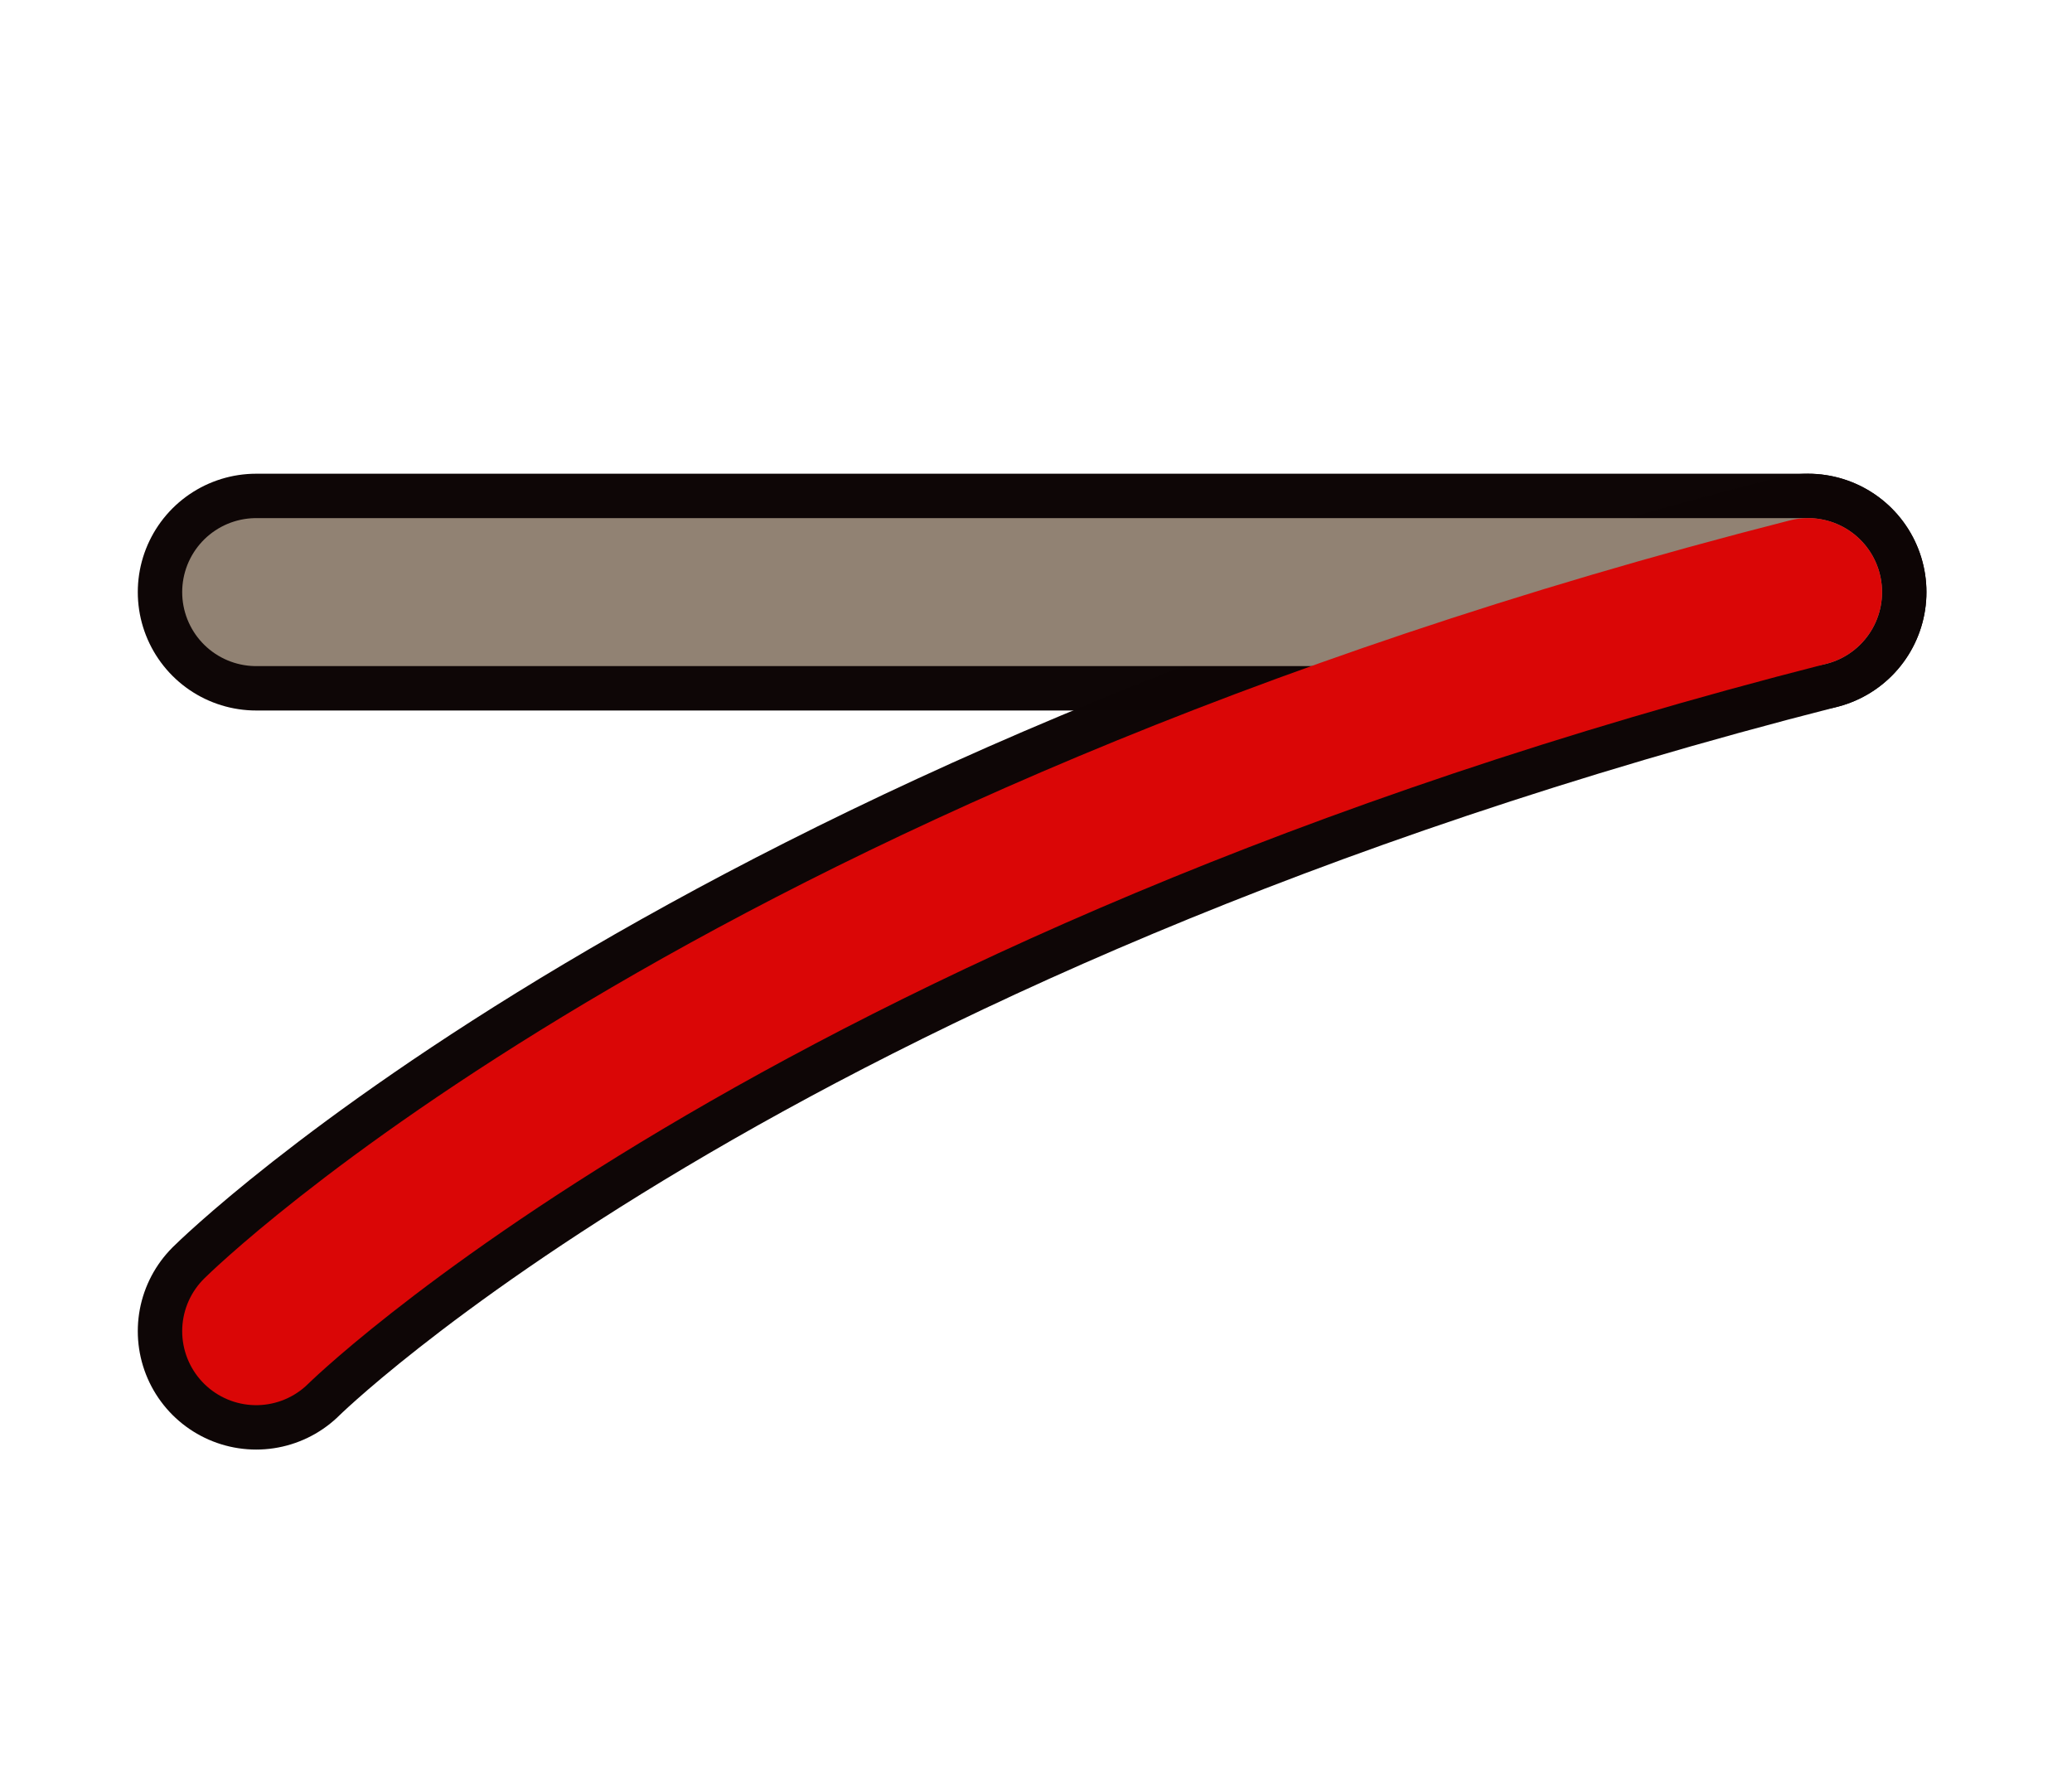 <?xml version="1.0" encoding="UTF-8" standalone="no"?>
<svg
   xmlns:dc="http://purl.org/dc/elements/1.1/"
   xmlns:cc="http://creativecommons.org/ns#"
   xmlns:rdf="http://www.w3.org/1999/02/22-rdf-syntax-ns#"
   xmlns:svg="http://www.w3.org/2000/svg"
   xmlns="http://www.w3.org/2000/svg"
   width="28"
   height="24"
   version="1.1"
   id="svg12">
  <defs
     id="defs16" />
  <g
     id="g851">
    <path
       style="fill:none;stroke-linecap:round"
       d="M 3.462,8.002 H 24.433"
       stroke="#0d0505"
       stroke-opacity="0.996"
       stroke-width="3.2"
       id="path2" />
    <path
       style="fill:none;stroke-linecap:round"
       d="M 24.433,8.002 C 9.754,11.747 3.462,17.99 3.462,17.99"
       stroke="#0d0505"
       stroke-opacity="0.996"
       stroke-width="3.2"
       id="path6" />
  </g>
  <path
     stroke="#b5b5b5"
     stroke-width="2"
     stroke-opacity=".992"
     style="fill:none;fill-opacity:1;stroke:#918273;stroke-linecap:round;stroke-opacity:1"
     id="path4"
     d="M 3.462,8.002 H 24.433" />
  <path
     stroke="#da0606"
     stroke-width="2"
     id="path8"
     d="M 24.433,8.002 C 9.754,11.747 3.462,17.99 3.462,17.99"
     style="fill:none;stroke-linecap:round" />
</svg>
